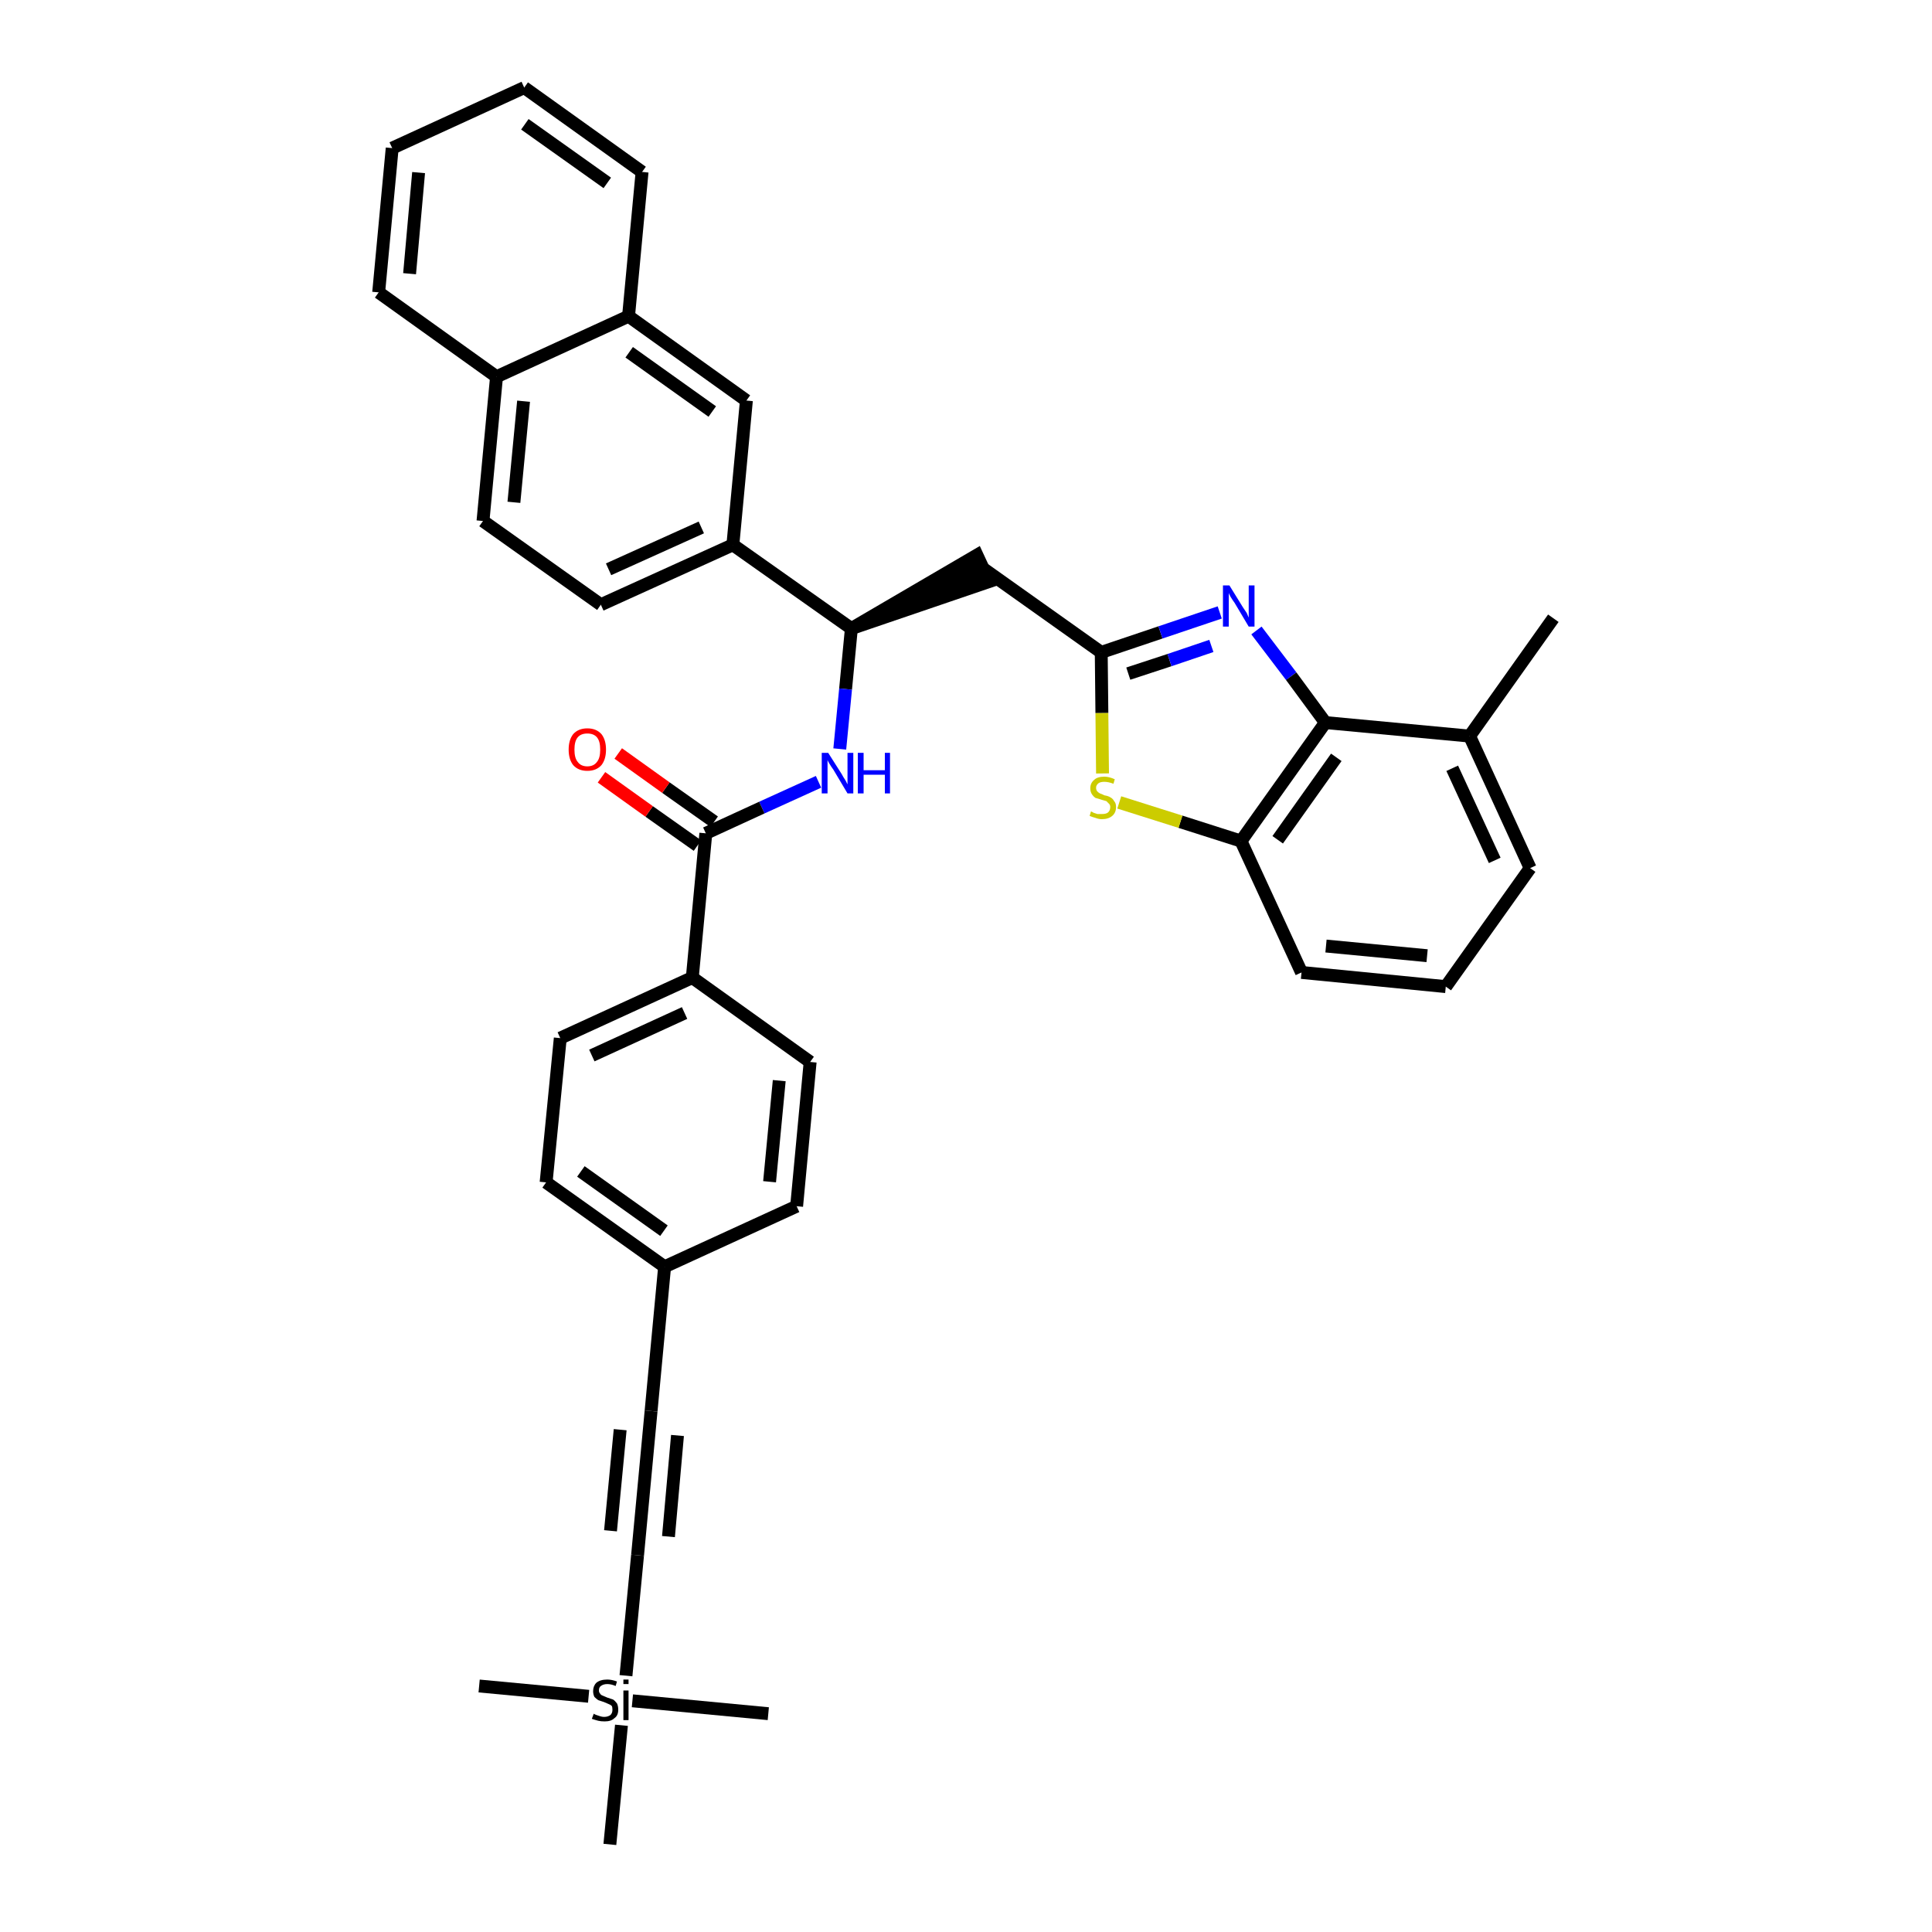 <?xml version='1.0' encoding='iso-8859-1'?>
<svg version='1.1' baseProfile='full'
              xmlns='http://www.w3.org/2000/svg'
                      xmlns:rdkit='http://www.rdkit.org/xml'
                      xmlns:xlink='http://www.w3.org/1999/xlink'
                  xml:space='preserve'
width='300px' height='300px' viewBox='0 0 300 300'>
<!-- END OF HEADER -->
<path class='bond-0 atom-0 atom-1' d='M 241.2,96.0 L 228.2,114.3' style='fill:none;fill-rule:evenodd;stroke:#000000;stroke-width:2.0px;stroke-linecap:butt;stroke-linejoin:miter;stroke-opacity:1' />
<path class='bond-1 atom-1 atom-2' d='M 228.2,114.3 L 237.6,134.8' style='fill:none;fill-rule:evenodd;stroke:#000000;stroke-width:2.0px;stroke-linecap:butt;stroke-linejoin:miter;stroke-opacity:1' />
<path class='bond-1 atom-1 atom-2' d='M 225.5,119.3 L 232.1,133.6' style='fill:none;fill-rule:evenodd;stroke:#000000;stroke-width:2.0px;stroke-linecap:butt;stroke-linejoin:miter;stroke-opacity:1' />
<path class='bond-36 atom-36 atom-1' d='M 205.8,112.2 L 228.2,114.3' style='fill:none;fill-rule:evenodd;stroke:#000000;stroke-width:2.0px;stroke-linecap:butt;stroke-linejoin:miter;stroke-opacity:1' />
<path class='bond-2 atom-2 atom-3' d='M 237.6,134.8 L 224.5,153.2' style='fill:none;fill-rule:evenodd;stroke:#000000;stroke-width:2.0px;stroke-linecap:butt;stroke-linejoin:miter;stroke-opacity:1' />
<path class='bond-3 atom-3 atom-4' d='M 224.5,153.2 L 202.1,151.0' style='fill:none;fill-rule:evenodd;stroke:#000000;stroke-width:2.0px;stroke-linecap:butt;stroke-linejoin:miter;stroke-opacity:1' />
<path class='bond-3 atom-3 atom-4' d='M 221.6,148.4 L 205.9,146.9' style='fill:none;fill-rule:evenodd;stroke:#000000;stroke-width:2.0px;stroke-linecap:butt;stroke-linejoin:miter;stroke-opacity:1' />
<path class='bond-4 atom-4 atom-5' d='M 202.1,151.0 L 192.7,130.6' style='fill:none;fill-rule:evenodd;stroke:#000000;stroke-width:2.0px;stroke-linecap:butt;stroke-linejoin:miter;stroke-opacity:1' />
<path class='bond-5 atom-5 atom-6' d='M 192.7,130.6 L 183.3,127.6' style='fill:none;fill-rule:evenodd;stroke:#000000;stroke-width:2.0px;stroke-linecap:butt;stroke-linejoin:miter;stroke-opacity:1' />
<path class='bond-5 atom-5 atom-6' d='M 183.3,127.6 L 173.8,124.6' style='fill:none;fill-rule:evenodd;stroke:#CCCC00;stroke-width:2.0px;stroke-linecap:butt;stroke-linejoin:miter;stroke-opacity:1' />
<path class='bond-37 atom-36 atom-5' d='M 205.8,112.2 L 192.7,130.6' style='fill:none;fill-rule:evenodd;stroke:#000000;stroke-width:2.0px;stroke-linecap:butt;stroke-linejoin:miter;stroke-opacity:1' />
<path class='bond-37 atom-36 atom-5' d='M 207.5,117.6 L 198.4,130.4' style='fill:none;fill-rule:evenodd;stroke:#000000;stroke-width:2.0px;stroke-linecap:butt;stroke-linejoin:miter;stroke-opacity:1' />
<path class='bond-6 atom-6 atom-7' d='M 171.2,120.1 L 171.1,110.7' style='fill:none;fill-rule:evenodd;stroke:#CCCC00;stroke-width:2.0px;stroke-linecap:butt;stroke-linejoin:miter;stroke-opacity:1' />
<path class='bond-6 atom-6 atom-7' d='M 171.1,110.7 L 171.0,101.3' style='fill:none;fill-rule:evenodd;stroke:#000000;stroke-width:2.0px;stroke-linecap:butt;stroke-linejoin:miter;stroke-opacity:1' />
<path class='bond-7 atom-7 atom-8' d='M 171.0,101.3 L 152.7,88.3' style='fill:none;fill-rule:evenodd;stroke:#000000;stroke-width:2.0px;stroke-linecap:butt;stroke-linejoin:miter;stroke-opacity:1' />
<path class='bond-34 atom-7 atom-35' d='M 171.0,101.3 L 180.2,98.2' style='fill:none;fill-rule:evenodd;stroke:#000000;stroke-width:2.0px;stroke-linecap:butt;stroke-linejoin:miter;stroke-opacity:1' />
<path class='bond-34 atom-7 atom-35' d='M 180.2,98.2 L 189.4,95.1' style='fill:none;fill-rule:evenodd;stroke:#0000FF;stroke-width:2.0px;stroke-linecap:butt;stroke-linejoin:miter;stroke-opacity:1' />
<path class='bond-34 atom-7 atom-35' d='M 175.2,104.6 L 181.6,102.5' style='fill:none;fill-rule:evenodd;stroke:#000000;stroke-width:2.0px;stroke-linecap:butt;stroke-linejoin:miter;stroke-opacity:1' />
<path class='bond-34 atom-7 atom-35' d='M 181.6,102.5 L 188.1,100.3' style='fill:none;fill-rule:evenodd;stroke:#0000FF;stroke-width:2.0px;stroke-linecap:butt;stroke-linejoin:miter;stroke-opacity:1' />
<path class='bond-8 atom-9 atom-8' d='M 132.2,97.6 L 153.6,90.3 L 151.7,86.2 Z' style='fill:#000000;fill-rule:evenodd;fill-opacity:1;stroke:#000000;stroke-width:2.0px;stroke-linecap:butt;stroke-linejoin:miter;stroke-opacity:1;' />
<path class='bond-9 atom-9 atom-10' d='M 132.2,97.6 L 131.3,107.0' style='fill:none;fill-rule:evenodd;stroke:#000000;stroke-width:2.0px;stroke-linecap:butt;stroke-linejoin:miter;stroke-opacity:1' />
<path class='bond-9 atom-9 atom-10' d='M 131.3,107.0 L 130.4,116.3' style='fill:none;fill-rule:evenodd;stroke:#0000FF;stroke-width:2.0px;stroke-linecap:butt;stroke-linejoin:miter;stroke-opacity:1' />
<path class='bond-24 atom-9 atom-25' d='M 132.2,97.6 L 113.8,84.6' style='fill:none;fill-rule:evenodd;stroke:#000000;stroke-width:2.0px;stroke-linecap:butt;stroke-linejoin:miter;stroke-opacity:1' />
<path class='bond-10 atom-10 atom-11' d='M 127.1,121.4 L 118.3,125.4' style='fill:none;fill-rule:evenodd;stroke:#0000FF;stroke-width:2.0px;stroke-linecap:butt;stroke-linejoin:miter;stroke-opacity:1' />
<path class='bond-10 atom-10 atom-11' d='M 118.3,125.4 L 109.6,129.4' style='fill:none;fill-rule:evenodd;stroke:#000000;stroke-width:2.0px;stroke-linecap:butt;stroke-linejoin:miter;stroke-opacity:1' />
<path class='bond-11 atom-11 atom-12' d='M 110.9,127.6 L 103.4,122.3' style='fill:none;fill-rule:evenodd;stroke:#000000;stroke-width:2.0px;stroke-linecap:butt;stroke-linejoin:miter;stroke-opacity:1' />
<path class='bond-11 atom-11 atom-12' d='M 103.4,122.3 L 96.0,117.0' style='fill:none;fill-rule:evenodd;stroke:#FF0000;stroke-width:2.0px;stroke-linecap:butt;stroke-linejoin:miter;stroke-opacity:1' />
<path class='bond-11 atom-11 atom-12' d='M 108.3,131.3 L 100.8,126.0' style='fill:none;fill-rule:evenodd;stroke:#000000;stroke-width:2.0px;stroke-linecap:butt;stroke-linejoin:miter;stroke-opacity:1' />
<path class='bond-11 atom-11 atom-12' d='M 100.8,126.0 L 93.4,120.7' style='fill:none;fill-rule:evenodd;stroke:#FF0000;stroke-width:2.0px;stroke-linecap:butt;stroke-linejoin:miter;stroke-opacity:1' />
<path class='bond-12 atom-11 atom-13' d='M 109.6,129.4 L 107.5,151.8' style='fill:none;fill-rule:evenodd;stroke:#000000;stroke-width:2.0px;stroke-linecap:butt;stroke-linejoin:miter;stroke-opacity:1' />
<path class='bond-13 atom-13 atom-14' d='M 107.5,151.8 L 87.0,161.2' style='fill:none;fill-rule:evenodd;stroke:#000000;stroke-width:2.0px;stroke-linecap:butt;stroke-linejoin:miter;stroke-opacity:1' />
<path class='bond-13 atom-13 atom-14' d='M 106.3,157.3 L 91.9,163.9' style='fill:none;fill-rule:evenodd;stroke:#000000;stroke-width:2.0px;stroke-linecap:butt;stroke-linejoin:miter;stroke-opacity:1' />
<path class='bond-38 atom-24 atom-13' d='M 125.8,164.9 L 107.5,151.8' style='fill:none;fill-rule:evenodd;stroke:#000000;stroke-width:2.0px;stroke-linecap:butt;stroke-linejoin:miter;stroke-opacity:1' />
<path class='bond-14 atom-14 atom-15' d='M 87.0,161.2 L 84.8,183.6' style='fill:none;fill-rule:evenodd;stroke:#000000;stroke-width:2.0px;stroke-linecap:butt;stroke-linejoin:miter;stroke-opacity:1' />
<path class='bond-15 atom-15 atom-16' d='M 84.8,183.6 L 103.2,196.7' style='fill:none;fill-rule:evenodd;stroke:#000000;stroke-width:2.0px;stroke-linecap:butt;stroke-linejoin:miter;stroke-opacity:1' />
<path class='bond-15 atom-15 atom-16' d='M 90.2,181.9 L 103.1,191.1' style='fill:none;fill-rule:evenodd;stroke:#000000;stroke-width:2.0px;stroke-linecap:butt;stroke-linejoin:miter;stroke-opacity:1' />
<path class='bond-16 atom-16 atom-17' d='M 103.2,196.7 L 101.1,219.1' style='fill:none;fill-rule:evenodd;stroke:#000000;stroke-width:2.0px;stroke-linecap:butt;stroke-linejoin:miter;stroke-opacity:1' />
<path class='bond-22 atom-16 atom-23' d='M 103.2,196.7 L 123.7,187.3' style='fill:none;fill-rule:evenodd;stroke:#000000;stroke-width:2.0px;stroke-linecap:butt;stroke-linejoin:miter;stroke-opacity:1' />
<path class='bond-17 atom-17 atom-18' d='M 101.1,219.1 L 99.0,241.5' style='fill:none;fill-rule:evenodd;stroke:#000000;stroke-width:2.0px;stroke-linecap:butt;stroke-linejoin:miter;stroke-opacity:1' />
<path class='bond-17 atom-17 atom-18' d='M 96.3,222.0 L 94.8,237.7' style='fill:none;fill-rule:evenodd;stroke:#000000;stroke-width:2.0px;stroke-linecap:butt;stroke-linejoin:miter;stroke-opacity:1' />
<path class='bond-17 atom-17 atom-18' d='M 105.2,222.9 L 103.8,238.6' style='fill:none;fill-rule:evenodd;stroke:#000000;stroke-width:2.0px;stroke-linecap:butt;stroke-linejoin:miter;stroke-opacity:1' />
<path class='bond-18 atom-18 atom-19' d='M 99.0,241.5 L 97.2,260.2' style='fill:none;fill-rule:evenodd;stroke:#000000;stroke-width:2.0px;stroke-linecap:butt;stroke-linejoin:miter;stroke-opacity:1' />
<path class='bond-19 atom-19 atom-20' d='M 91.4,263.4 L 74.4,261.8' style='fill:none;fill-rule:evenodd;stroke:#000000;stroke-width:2.0px;stroke-linecap:butt;stroke-linejoin:miter;stroke-opacity:1' />
<path class='bond-20 atom-19 atom-21' d='M 98.2,264.1 L 119.3,266.1' style='fill:none;fill-rule:evenodd;stroke:#000000;stroke-width:2.0px;stroke-linecap:butt;stroke-linejoin:miter;stroke-opacity:1' />
<path class='bond-21 atom-19 atom-22' d='M 96.5,267.9 L 94.7,286.4' style='fill:none;fill-rule:evenodd;stroke:#000000;stroke-width:2.0px;stroke-linecap:butt;stroke-linejoin:miter;stroke-opacity:1' />
<path class='bond-23 atom-23 atom-24' d='M 123.7,187.3 L 125.8,164.9' style='fill:none;fill-rule:evenodd;stroke:#000000;stroke-width:2.0px;stroke-linecap:butt;stroke-linejoin:miter;stroke-opacity:1' />
<path class='bond-23 atom-23 atom-24' d='M 119.5,183.5 L 121.0,167.8' style='fill:none;fill-rule:evenodd;stroke:#000000;stroke-width:2.0px;stroke-linecap:butt;stroke-linejoin:miter;stroke-opacity:1' />
<path class='bond-25 atom-25 atom-26' d='M 113.8,84.6 L 93.3,93.9' style='fill:none;fill-rule:evenodd;stroke:#000000;stroke-width:2.0px;stroke-linecap:butt;stroke-linejoin:miter;stroke-opacity:1' />
<path class='bond-25 atom-25 atom-26' d='M 108.9,81.9 L 94.5,88.4' style='fill:none;fill-rule:evenodd;stroke:#000000;stroke-width:2.0px;stroke-linecap:butt;stroke-linejoin:miter;stroke-opacity:1' />
<path class='bond-39 atom-34 atom-25' d='M 115.9,62.2 L 113.8,84.6' style='fill:none;fill-rule:evenodd;stroke:#000000;stroke-width:2.0px;stroke-linecap:butt;stroke-linejoin:miter;stroke-opacity:1' />
<path class='bond-26 atom-26 atom-27' d='M 93.3,93.9 L 75.0,80.9' style='fill:none;fill-rule:evenodd;stroke:#000000;stroke-width:2.0px;stroke-linecap:butt;stroke-linejoin:miter;stroke-opacity:1' />
<path class='bond-27 atom-27 atom-28' d='M 75.0,80.9 L 77.1,58.5' style='fill:none;fill-rule:evenodd;stroke:#000000;stroke-width:2.0px;stroke-linecap:butt;stroke-linejoin:miter;stroke-opacity:1' />
<path class='bond-27 atom-27 atom-28' d='M 79.8,78.0 L 81.3,62.3' style='fill:none;fill-rule:evenodd;stroke:#000000;stroke-width:2.0px;stroke-linecap:butt;stroke-linejoin:miter;stroke-opacity:1' />
<path class='bond-28 atom-28 atom-29' d='M 77.1,58.5 L 58.8,45.4' style='fill:none;fill-rule:evenodd;stroke:#000000;stroke-width:2.0px;stroke-linecap:butt;stroke-linejoin:miter;stroke-opacity:1' />
<path class='bond-40 atom-33 atom-28' d='M 97.6,49.1 L 77.1,58.5' style='fill:none;fill-rule:evenodd;stroke:#000000;stroke-width:2.0px;stroke-linecap:butt;stroke-linejoin:miter;stroke-opacity:1' />
<path class='bond-29 atom-29 atom-30' d='M 58.8,45.4 L 60.9,23.0' style='fill:none;fill-rule:evenodd;stroke:#000000;stroke-width:2.0px;stroke-linecap:butt;stroke-linejoin:miter;stroke-opacity:1' />
<path class='bond-29 atom-29 atom-30' d='M 63.6,42.5 L 65.0,26.8' style='fill:none;fill-rule:evenodd;stroke:#000000;stroke-width:2.0px;stroke-linecap:butt;stroke-linejoin:miter;stroke-opacity:1' />
<path class='bond-30 atom-30 atom-31' d='M 60.9,23.0 L 81.4,13.6' style='fill:none;fill-rule:evenodd;stroke:#000000;stroke-width:2.0px;stroke-linecap:butt;stroke-linejoin:miter;stroke-opacity:1' />
<path class='bond-31 atom-31 atom-32' d='M 81.4,13.6 L 99.7,26.7' style='fill:none;fill-rule:evenodd;stroke:#000000;stroke-width:2.0px;stroke-linecap:butt;stroke-linejoin:miter;stroke-opacity:1' />
<path class='bond-31 atom-31 atom-32' d='M 81.5,19.3 L 94.3,28.4' style='fill:none;fill-rule:evenodd;stroke:#000000;stroke-width:2.0px;stroke-linecap:butt;stroke-linejoin:miter;stroke-opacity:1' />
<path class='bond-32 atom-32 atom-33' d='M 99.7,26.7 L 97.6,49.1' style='fill:none;fill-rule:evenodd;stroke:#000000;stroke-width:2.0px;stroke-linecap:butt;stroke-linejoin:miter;stroke-opacity:1' />
<path class='bond-33 atom-33 atom-34' d='M 97.6,49.1 L 115.9,62.2' style='fill:none;fill-rule:evenodd;stroke:#000000;stroke-width:2.0px;stroke-linecap:butt;stroke-linejoin:miter;stroke-opacity:1' />
<path class='bond-33 atom-33 atom-34' d='M 97.7,54.7 L 110.6,63.9' style='fill:none;fill-rule:evenodd;stroke:#000000;stroke-width:2.0px;stroke-linecap:butt;stroke-linejoin:miter;stroke-opacity:1' />
<path class='bond-35 atom-35 atom-36' d='M 195.1,97.9 L 200.5,105.0' style='fill:none;fill-rule:evenodd;stroke:#0000FF;stroke-width:2.0px;stroke-linecap:butt;stroke-linejoin:miter;stroke-opacity:1' />
<path class='bond-35 atom-35 atom-36' d='M 200.5,105.0 L 205.8,112.2' style='fill:none;fill-rule:evenodd;stroke:#000000;stroke-width:2.0px;stroke-linecap:butt;stroke-linejoin:miter;stroke-opacity:1' />
<path  class='atom-6' d='M 169.4 126.0
Q 169.5 126.0, 169.8 126.2
Q 170.1 126.3, 170.4 126.4
Q 170.8 126.4, 171.1 126.4
Q 171.7 126.4, 172.0 126.2
Q 172.4 125.9, 172.4 125.3
Q 172.4 125.0, 172.2 124.8
Q 172.0 124.6, 171.8 124.4
Q 171.5 124.3, 171.1 124.2
Q 170.5 124.0, 170.1 123.9
Q 169.8 123.7, 169.6 123.4
Q 169.3 123.0, 169.3 122.4
Q 169.3 121.6, 169.9 121.1
Q 170.4 120.6, 171.5 120.6
Q 172.2 120.6, 173.1 121.0
L 172.9 121.7
Q 172.1 121.4, 171.5 121.4
Q 170.9 121.4, 170.6 121.6
Q 170.2 121.9, 170.2 122.3
Q 170.2 122.7, 170.4 122.9
Q 170.6 123.1, 170.8 123.2
Q 171.1 123.3, 171.5 123.5
Q 172.1 123.6, 172.4 123.8
Q 172.8 124.0, 173.0 124.4
Q 173.3 124.7, 173.3 125.3
Q 173.3 126.2, 172.7 126.7
Q 172.1 127.2, 171.1 127.2
Q 170.6 127.2, 170.1 127.0
Q 169.7 126.9, 169.2 126.7
L 169.4 126.0
' fill='#CCCC00'/>
<path  class='atom-10' d='M 128.6 116.9
L 130.7 120.2
Q 130.9 120.6, 131.3 121.2
Q 131.6 121.8, 131.6 121.8
L 131.6 116.9
L 132.5 116.9
L 132.5 123.2
L 131.6 123.2
L 129.4 119.5
Q 129.1 119.1, 128.8 118.6
Q 128.5 118.1, 128.5 118.0
L 128.5 123.2
L 127.6 123.2
L 127.6 116.9
L 128.6 116.9
' fill='#0000FF'/>
<path  class='atom-10' d='M 133.2 116.9
L 134.1 116.9
L 134.1 119.6
L 137.4 119.6
L 137.4 116.9
L 138.2 116.9
L 138.2 123.2
L 137.4 123.2
L 137.4 120.3
L 134.1 120.3
L 134.1 123.2
L 133.2 123.2
L 133.2 116.9
' fill='#0000FF'/>
<path  class='atom-12' d='M 88.3 116.4
Q 88.3 114.9, 89.0 114.0
Q 89.8 113.1, 91.2 113.1
Q 92.6 113.1, 93.4 114.0
Q 94.1 114.9, 94.1 116.4
Q 94.1 117.9, 93.4 118.8
Q 92.6 119.7, 91.2 119.7
Q 89.8 119.7, 89.0 118.8
Q 88.3 117.9, 88.3 116.4
M 91.2 119.0
Q 92.2 119.0, 92.7 118.3
Q 93.2 117.7, 93.2 116.4
Q 93.2 115.1, 92.7 114.5
Q 92.2 113.9, 91.2 113.9
Q 90.2 113.9, 89.7 114.5
Q 89.2 115.1, 89.2 116.4
Q 89.2 117.7, 89.7 118.3
Q 90.2 119.0, 91.2 119.0
' fill='#FF0000'/>
<path  class='atom-19' d='M 92.2 266.1
Q 92.3 266.2, 92.6 266.3
Q 92.9 266.4, 93.2 266.5
Q 93.5 266.6, 93.8 266.6
Q 94.4 266.6, 94.8 266.3
Q 95.1 266.0, 95.1 265.5
Q 95.1 265.1, 95.0 264.9
Q 94.8 264.7, 94.5 264.6
Q 94.3 264.5, 93.8 264.3
Q 93.2 264.1, 92.9 264.0
Q 92.6 263.8, 92.3 263.5
Q 92.1 263.1, 92.1 262.6
Q 92.1 261.8, 92.6 261.3
Q 93.2 260.8, 94.3 260.8
Q 95.0 260.8, 95.8 261.1
L 95.6 261.8
Q 94.9 261.5, 94.3 261.5
Q 93.7 261.5, 93.3 261.8
Q 93.0 262.0, 93.0 262.5
Q 93.0 262.8, 93.2 263.0
Q 93.3 263.2, 93.6 263.3
Q 93.8 263.4, 94.3 263.6
Q 94.9 263.8, 95.2 263.9
Q 95.5 264.1, 95.8 264.5
Q 96.0 264.9, 96.0 265.5
Q 96.0 266.4, 95.4 266.8
Q 94.9 267.3, 93.9 267.3
Q 93.3 267.3, 92.9 267.2
Q 92.5 267.1, 91.9 266.9
L 92.2 266.1
' fill='#000000'/>
<path  class='atom-19' d='M 96.8 260.8
L 97.6 260.8
L 97.6 261.5
L 96.8 261.5
L 96.8 260.8
M 96.8 262.5
L 97.6 262.5
L 97.6 267.1
L 96.8 267.1
L 96.8 262.5
' fill='#000000'/>
<path  class='atom-35' d='M 190.9 90.9
L 193.0 94.3
Q 193.2 94.6, 193.6 95.2
Q 193.9 95.9, 193.9 95.9
L 193.9 90.9
L 194.8 90.9
L 194.8 97.3
L 193.9 97.3
L 191.7 93.6
Q 191.4 93.2, 191.1 92.7
Q 190.8 92.2, 190.8 92.0
L 190.8 97.3
L 189.9 97.3
L 189.9 90.9
L 190.9 90.9
' fill='#0000FF'/>
</svg>
